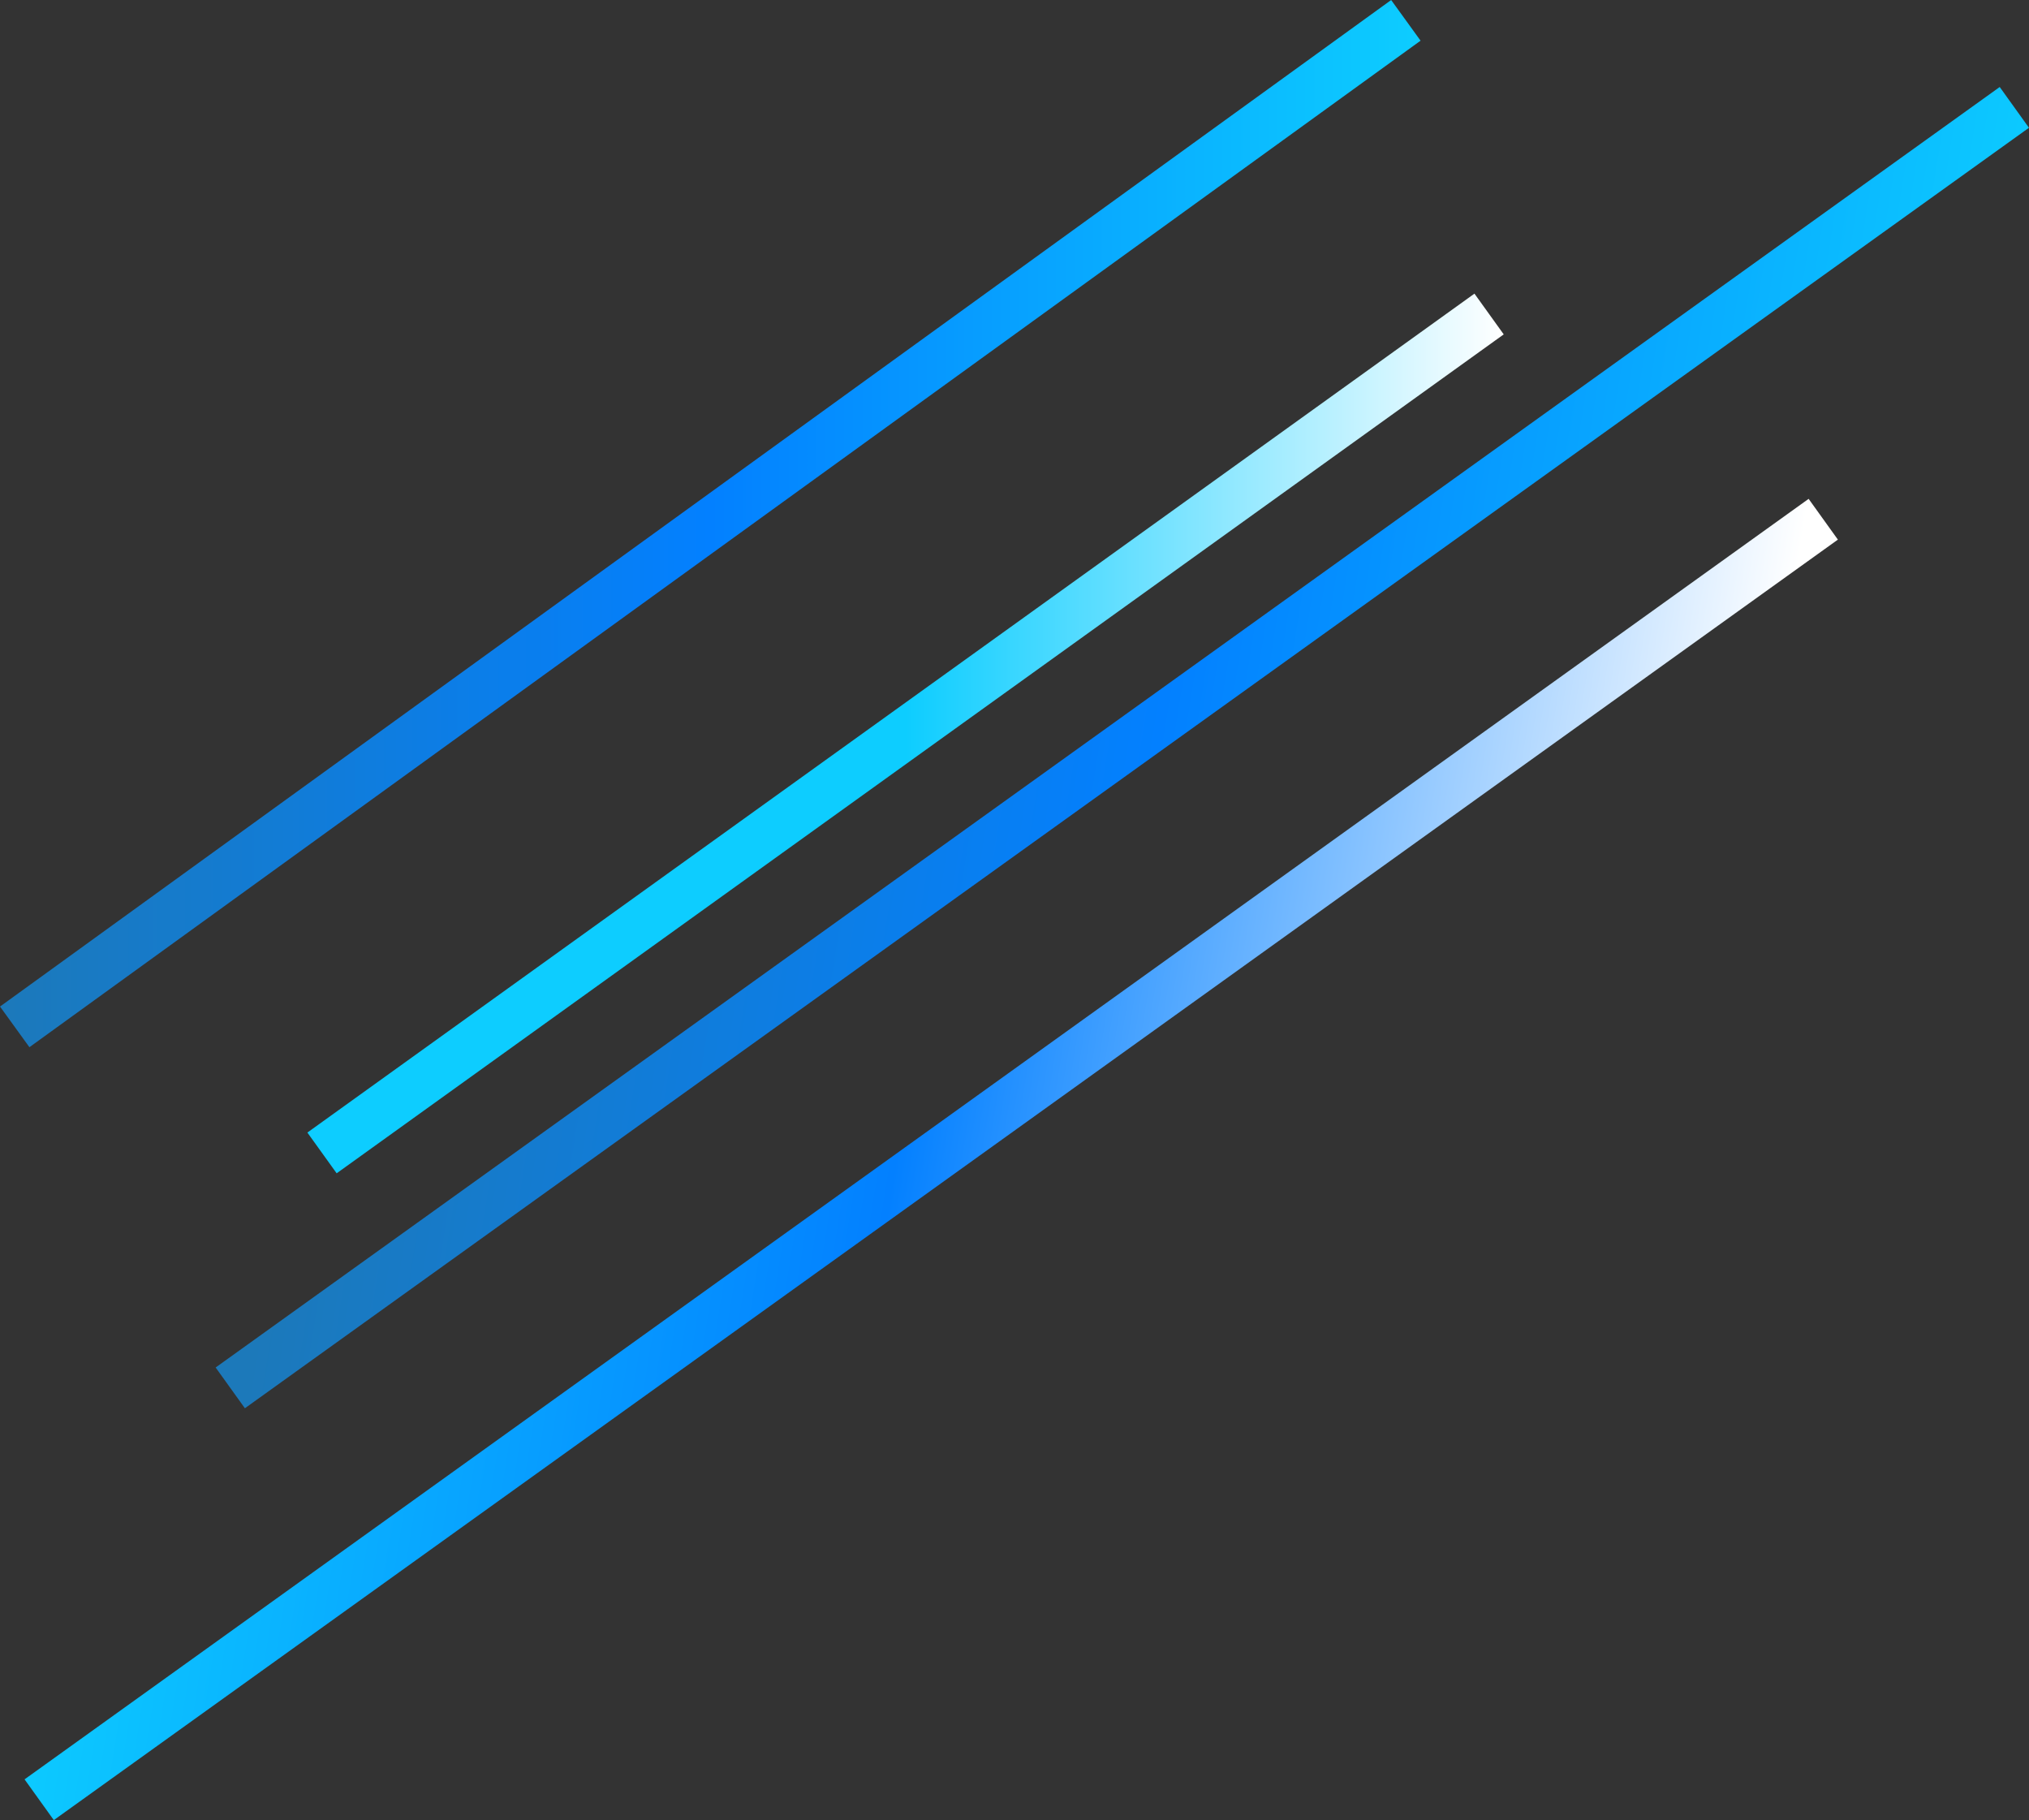 <svg xmlns="http://www.w3.org/2000/svg" xmlns:xlink="http://www.w3.org/1999/xlink" viewBox="0 0 364 326.46"><rect x="0" y="0" width="364" height="326.46" fill="#333333" stroke="none"/><defs><style>.cls-1,.cls-2,.cls-3,.cls-4{fill:none;stroke-miterlimit:10;stroke-width:9px;}.cls-1{stroke:url(#linear-gradient);}.cls-2{stroke:url(#linear-gradient-2);}.cls-3{stroke:url(#linear-gradient-3);}.cls-4{stroke:url(#linear-gradient-4);}</style><linearGradient id="linear-gradient" x1="7682.92" y1="-5834.25" x2="7967.84" y2="-5834.25" gradientTransform="matrix(-0.99, -0.16, 0.16, -0.99, 8835.37, -4279.3)" gradientUnits="userSpaceOnUse"><stop offset="0" stop-color="#fff"/><stop offset="0.5" stop-color="#0380ff"/><stop offset="1" stop-color="#0dcdff"/></linearGradient><linearGradient id="linear-gradient-2" y1="93.91" x2="254.84" y2="93.91" gradientUnits="userSpaceOnUse"><stop offset="0" stop-color="#1c79ba"/><stop offset="0.5" stop-color="#0380ff"/><stop offset="1" stop-color="#0dcdff"/></linearGradient><linearGradient id="linear-gradient-3" x1="2215.26" y1="-233.56" x2="2500.18" y2="-233.56" gradientTransform="matrix(0.99, 0.16, -0.16, 0.99, -2163.04, -17.98)" xlink:href="#linear-gradient-2"/><linearGradient id="linear-gradient-4" x1="13393.35" y1="-5620.75" x2="13607.97" y2="-5620.75" gradientTransform="translate(13663.11 -5489.2) rotate(180)" gradientUnits="userSpaceOnUse"><stop offset="0" stop-color="#fff"/><stop offset="0.5" stop-color="#0dcdff"/><stop offset="1" stop-color="#0dcdff"/></linearGradient></defs><title>lines_5</title><g id="Layer_2" data-name="Layer 2"><g id="Layer_1-2" data-name="Layer 1"><line class="cls-1" x1="7.03" y1="322.8" x2="327.09" y2="93.13"/><line class="cls-2" x1="252.21" y1="3.65" x2="2.64" y2="184.18"/><line class="cls-3" x1="361.37" y1="19.26" x2="41.31" y2="248.93"/><line class="cls-4" x1="57.77" y1="206.79" x2="267.14" y2="56.32"/></g></g></svg>